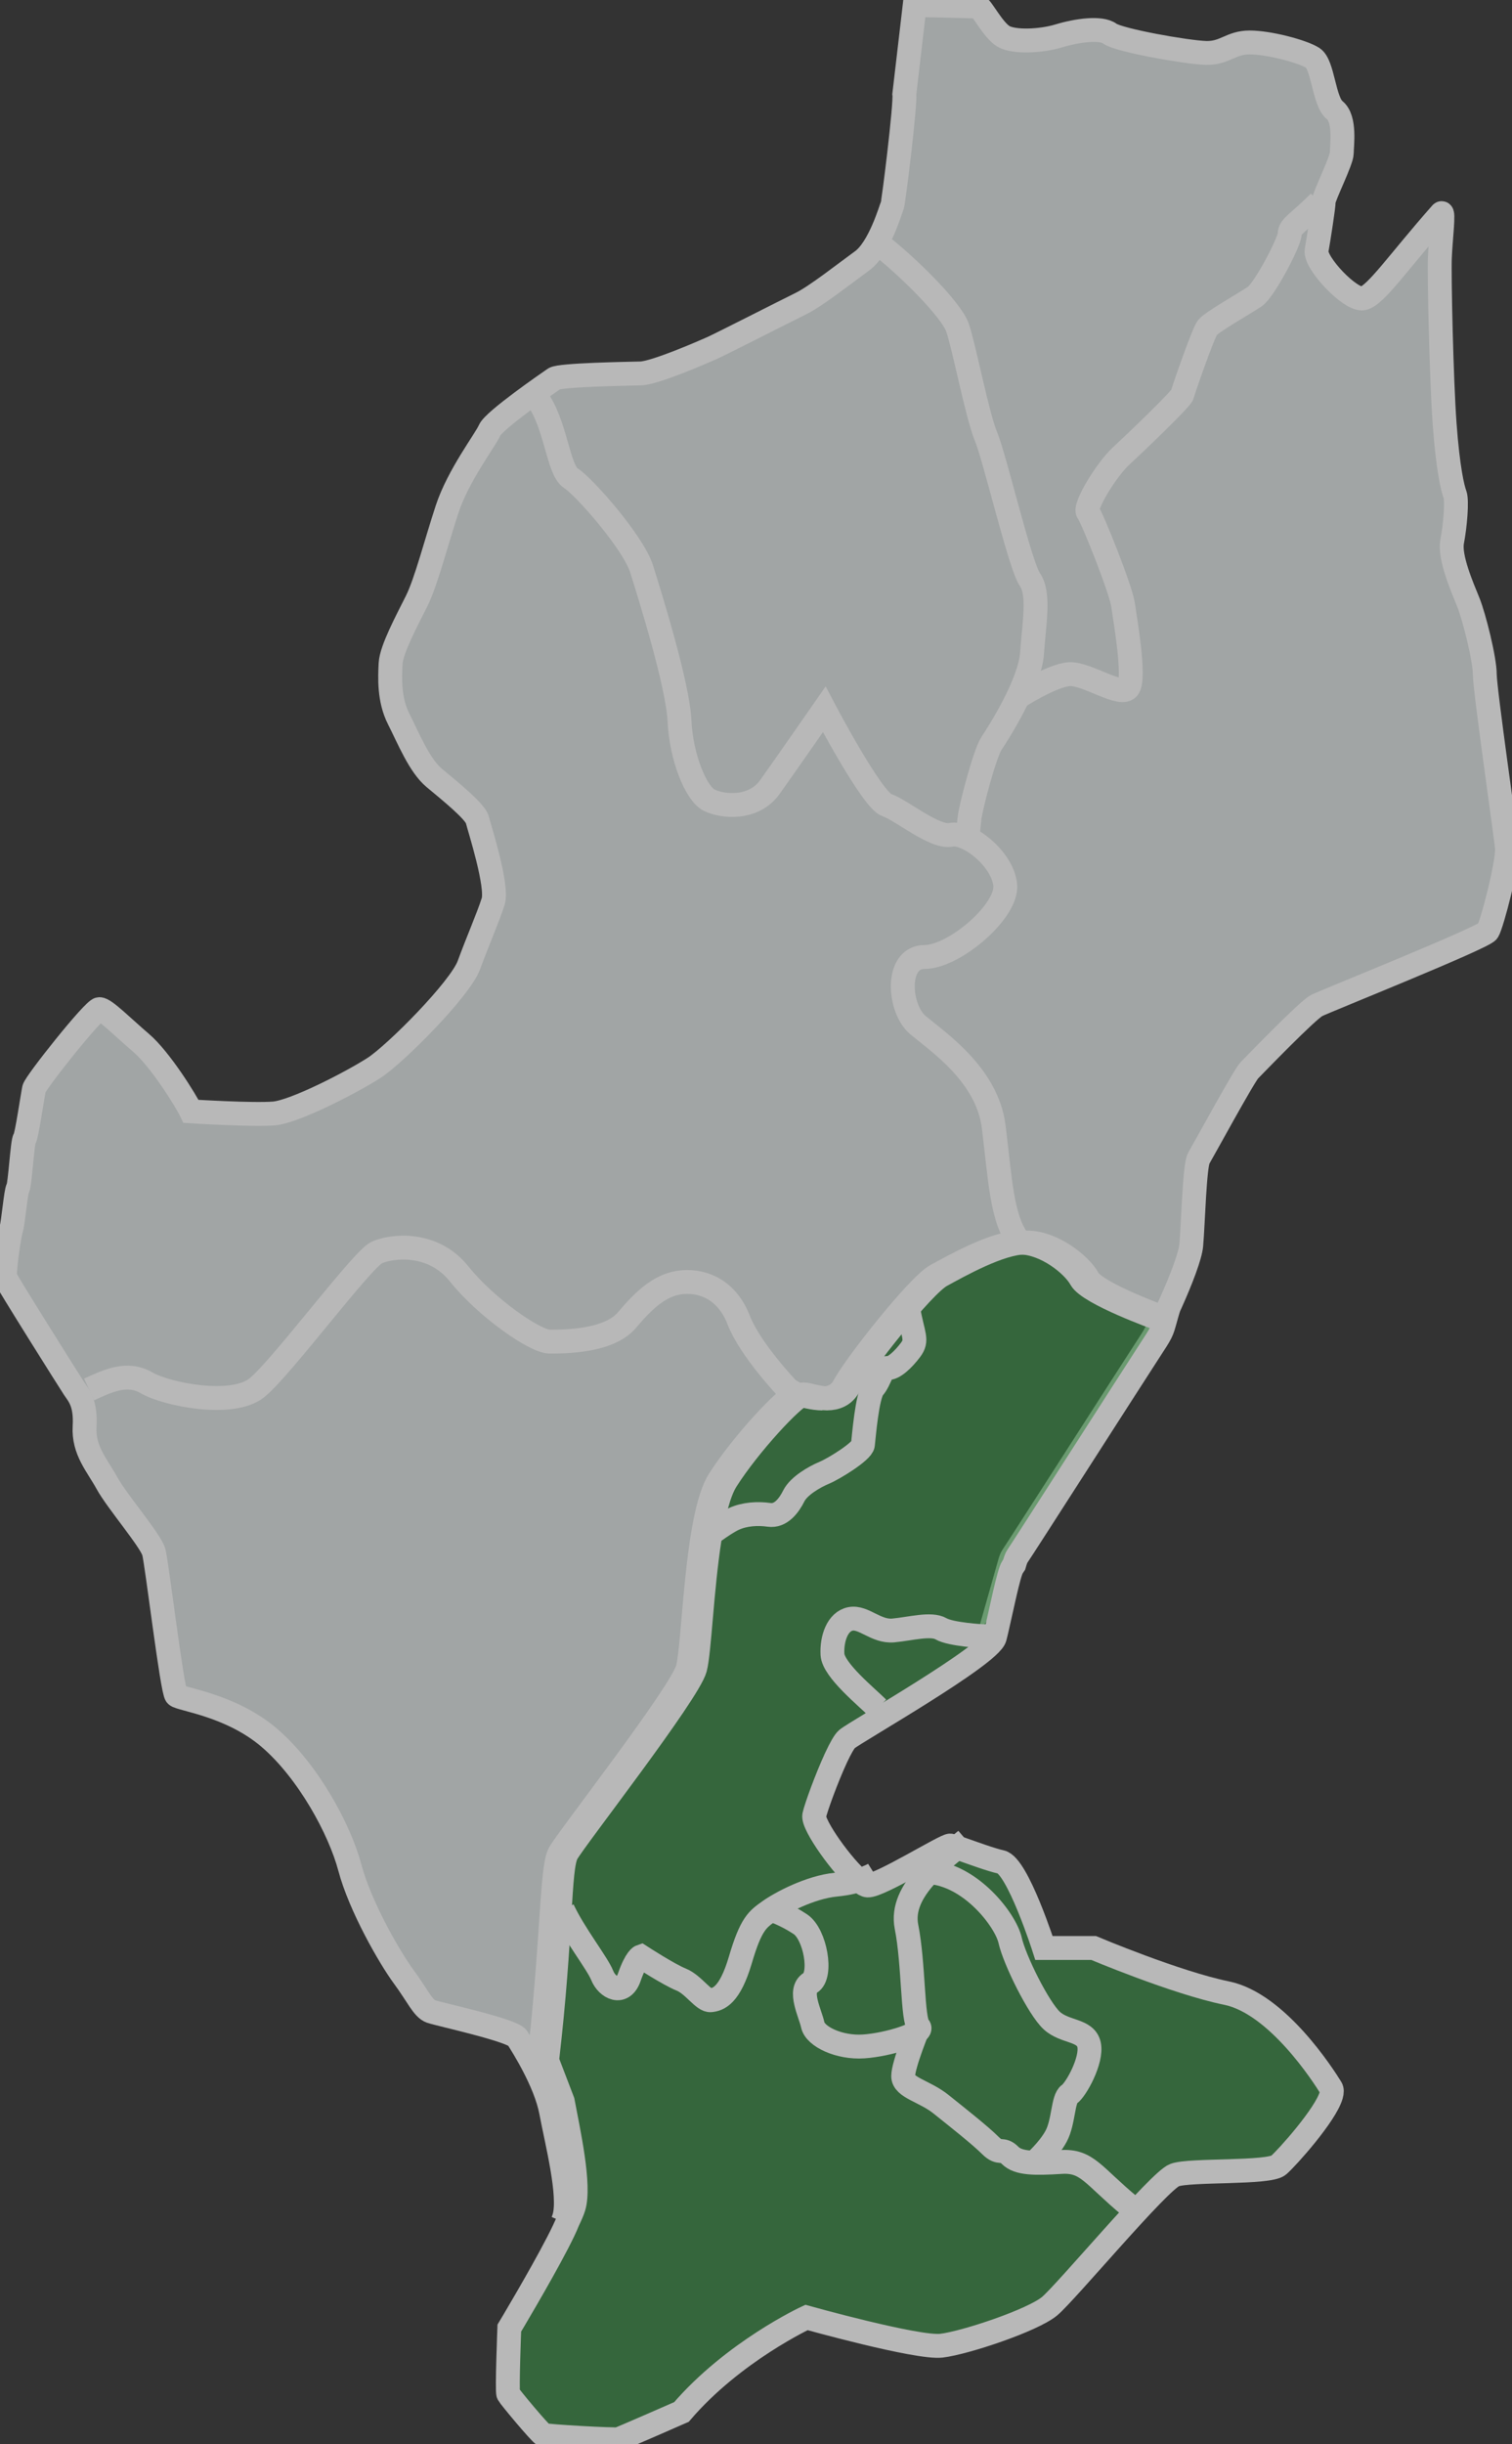 <svg width="190" height="307" viewBox="0 0 190 307" fill="none" xmlns="http://www.w3.org/2000/svg">
<rect x="0" y="0" width="190" height="307" fill="#333333" stroke="none"/>
<g opacity="0.65" clip-path="url(#clip0_1786_6597)">
<path d="M186.954 116.955C186.421 117.782 166.646 125.694 165.469 126.283C164.291 126.876 157.639 133.782 156.994 134.433C156.345 135.081 151.167 144.588 150.639 145.473C150.106 146.358 149.931 153.74 149.694 156.396C149.461 159.055 145.165 168.325 143.105 171.218C141.157 173.957 128.612 193.773 126.823 196.517C126.968 196.003 127.106 195.631 127.214 195.481C127.742 194.742 141.752 172.863 143.692 169.886C145.44 167.206 145.336 167.389 145.84 165.598C145.84 165.598 137.161 162.492 136.125 160.625C135.093 158.759 131.58 156.062 128.479 156.062C128.429 156.062 128.379 156.062 128.325 156.066C128.275 156.062 128.221 156.062 128.171 156.062C125.07 156.062 119.905 158.964 117.632 160.208C115.36 161.452 107.506 171.402 106.057 174.099C105.421 175.281 104.384 175.627 103.335 175.64H103.319C102.091 175.577 100.905 175.139 100.372 175.139C100.347 175.139 100.314 175.143 100.28 175.151C99.04 175.46 93.475 181.473 90.657 185.92C89.713 187.414 89.051 190.128 88.564 193.218C87.561 199.556 87.286 207.46 86.732 209.552C85.904 212.663 71.644 230.909 70.612 232.775C69.576 234.642 69.992 242.825 68.132 258.792L70.096 263.923C70.804 267.685 72.314 274.466 71.474 277.213C71.349 277.631 71.087 278.24 70.737 278.971C70.795 278.812 70.849 278.666 70.887 278.541C71.724 275.794 69.959 269.021 69.255 265.255C68.548 261.493 65.634 256.934 65.014 255.957C64.398 254.984 55.17 252.992 54.155 252.637C53.143 252.282 52.477 250.646 50.713 248.253C48.948 245.861 45.239 239.397 43.962 234.571C42.68 229.744 38.705 222.437 33.852 218.274C28.994 214.111 22.684 213.448 22.152 212.917C21.623 212.383 19.725 196.4 19.33 194.938C18.93 193.477 14.693 188.558 13.457 186.304C12.221 184.045 10.456 182.183 10.631 179.172C10.81 176.162 9.836 175.189 9.307 174.391C8.779 173.594 0.833 160.972 0.654 160.442C0.479 159.911 1.141 155.172 1.407 154.375C1.67 153.577 1.982 149.636 2.244 149.239C2.51 148.838 2.818 143.306 3.085 143.039C3.347 142.772 4.1 137.548 4.275 136.751C4.454 135.953 11.78 126.742 12.487 126.742C13.195 126.742 15.355 128.955 17.74 130.993C20.125 133.031 23.346 138.212 24.008 139.586C24.008 139.586 31.775 140.07 34.426 139.849C37.073 139.628 44.403 135.82 47.05 134.095C49.697 132.367 57.822 124.221 58.925 121.206C60.028 118.196 61.351 115.185 61.971 113.235C62.587 111.29 60.248 104.024 59.982 102.964C59.72 101.899 56.407 99.244 54.554 97.695C52.698 96.146 51.333 92.734 50.097 90.3C48.861 87.862 48.994 85.118 49.081 83.348C49.169 81.574 51.154 77.899 52.348 75.507C53.539 73.119 54.775 68.246 56.186 63.95C57.601 59.657 60.998 55.273 61.53 54.033C62.059 52.793 68.943 48.054 69.651 47.566C70.358 47.081 78.745 46.948 80.51 46.902C82.275 46.86 88.281 44.246 89.471 43.716C90.662 43.181 98.74 39.065 100.638 38.133C102.536 37.206 106.112 34.371 108.317 32.776C110.528 31.181 111.939 26.221 112.118 25.825C112.292 25.428 113.812 13.027 113.637 11.829L114.944 0.635C114.944 0.635 122.523 0.773 122.935 0.844C123.351 0.91 124.796 3.812 126.107 4.572C127.414 5.332 130.789 5.194 133.062 4.505C135.338 3.812 138.369 3.399 139.471 4.23C140.57 5.056 149.115 6.576 151.525 6.647C153.935 6.714 154.626 5.332 157.036 5.332C159.446 5.332 163.65 6.438 164.961 7.269C166.268 8.1 166.338 12.726 167.716 13.833C169.094 14.94 168.611 18.259 168.611 19.223C168.611 20.188 166.338 24.685 166.338 25.307C166.338 25.929 165.718 29.937 165.444 31.457C165.165 32.977 169.714 37.816 171.3 37.47C172.881 37.123 175.708 32.91 181.11 26.797C181.485 26.376 181.023 30.163 180.935 32.38C180.844 34.593 181.127 47.728 181.539 53.307C181.951 58.889 182.538 61.34 182.833 62.104C183.125 62.872 182.862 66.033 182.479 68.012C182.097 69.987 183.757 73.782 184.511 75.641C185.26 77.503 186.583 82.814 186.583 84.718C186.583 86.622 189.189 104.676 189.364 106.446C189.543 108.216 187.482 116.129 186.954 116.955Z" fill="#DCE2E2" stroke="white" stroke-width="3" stroke-miterlimit="10"/>
<path d="M167.282 263.143C166.616 265.577 161.742 271.022 160.672 271.945C159.436 273.005 149.551 272.475 147.607 273.185C145.664 273.891 134.009 287.886 131.891 289.657C129.772 291.427 121.298 294.262 118.297 294.617C115.296 294.972 101.345 291.072 101.345 291.072C101.345 291.072 92.163 295.327 85.632 302.942C85.632 302.942 78.169 306.22 77.728 306.35C77.287 306.483 68.68 305.995 68.284 305.819C67.885 305.644 64.047 301.039 63.868 300.684C63.693 300.329 64.001 292.404 64.001 292.404C64.001 292.404 64.214 292.049 64.576 291.444C66.112 288.847 70.299 281.682 71.352 278.98C71.352 278.98 71.353 278.977 71.356 278.972C71.706 278.241 71.968 277.632 72.093 277.214C72.933 274.467 71.422 267.686 70.715 263.924L68.75 258.792C70.611 242.826 70.195 234.642 71.231 232.776C72.263 230.91 86.523 212.663 87.351 209.553C87.905 207.461 88.18 199.557 89.183 193.219C89.67 190.129 90.331 187.415 91.276 185.92C94.094 181.474 99.659 175.461 100.899 175.152C100.932 175.144 100.966 175.14 100.991 175.14C101.524 175.14 102.71 175.578 103.938 175.641H103.954C105.003 175.628 106.039 175.282 106.676 174.1C108.125 171.403 115.979 161.453 118.251 160.209C120.524 158.964 125.689 156.062 128.79 156.062C128.84 156.062 128.894 156.063 128.944 156.067C128.998 156.063 129.048 156.062 129.098 156.062C132.199 156.062 135.712 158.76 136.744 160.626C137.78 162.493 146.459 165.599 146.459 165.599C145.955 167.39 146.059 167.206 144.311 169.887C142.371 172.864 128.361 194.743 127.833 195.482C127.725 195.632 127.587 196.004 127.442 196.517C127.337 196.672 127.271 196.772 127.242 196.814C126.759 197.482 125.789 202.413 125.177 204.985C125.115 205.24 125.061 205.469 125.007 205.67C124.42 207.912 107.525 217.507 106.439 218.421C106.102 218.705 105.607 219.599 105.074 220.734C105.074 220.747 105.066 220.759 105.057 220.772C103.875 223.319 102.518 227.064 102.319 228.016C102.069 229.185 105.948 234.584 108.071 236.292C108.462 236.609 108.795 236.801 109.028 236.813C110.526 236.901 118.826 231.707 119.417 231.795C119.587 231.82 120.058 231.978 120.682 232.196C122.172 232.717 124.532 233.59 125.789 233.862C127.866 234.308 131.187 244.667 131.187 244.667H137.427C137.427 244.667 147.782 249.035 154.142 250.333C160.498 251.632 166.325 260.726 167.265 262.262C167.39 262.467 167.386 262.772 167.282 263.143Z" fill="#39B54A" fill-opacity="0.6" stroke="white" stroke-width="3" stroke-miterlimit="10"/>
<path d="M128.324 156.066C131.388 156.15 134.801 158.785 135.816 160.622C136.853 162.488 145.531 165.599 145.531 165.599" stroke="white" stroke-width="3" stroke-miterlimit="10"/>
<path d="M103.319 175.64C102.136 175.648 100.934 175.243 100.28 175.151C100.201 175.139 100.126 175.135 100.064 175.135C99.031 175.135 93.242 181.356 90.349 185.915C87.456 190.479 87.248 206.441 86.424 209.552C85.596 212.663 71.336 230.905 70.304 232.771C69.268 234.637 69.476 243.969 67.615 259.932" stroke="white" stroke-width="3" stroke-miterlimit="10"/>
<path d="M11.191 174.516C13.464 173.481 15.945 172.237 18.425 173.685C20.906 175.134 29.172 176.796 32.273 174.308C35.374 171.819 45.5 158.137 47.361 157.306C49.221 156.475 54.387 155.853 57.696 160.003C61.005 164.153 67.202 168.504 69.063 168.504C70.923 168.504 76.505 168.504 78.777 165.807C81.05 163.109 83.118 161.247 85.803 161.038C88.487 160.83 91.384 162.074 92.829 165.807C94.273 169.539 99.03 174.516 99.03 174.516L100.063 175.139" stroke="white" stroke-width="3" stroke-miterlimit="10"/>
<path d="M67.406 49.912C69.887 53.227 70.095 59.035 71.747 60.071C73.4 61.106 79.602 68.158 80.634 71.474C81.666 74.789 85.179 85.987 85.387 90.546C85.595 95.106 87.456 99.67 89.108 100.496C90.76 101.323 94.689 101.741 96.754 98.839C98.818 95.937 103.576 89.094 103.576 89.094C103.576 89.094 109.569 100.496 111.43 101.118C113.29 101.741 117.423 105.265 119.492 104.851C121.561 104.438 125.898 107.753 126.314 111.072C126.73 114.392 119.908 120.196 116.187 120.196C112.466 120.196 112.882 126.692 115.359 128.763C117.835 130.834 124.041 134.985 124.865 141.481C125.689 147.978 125.831 153.231 128.17 156.062" stroke="white" stroke-width="3" stroke-miterlimit="10"/>
<path d="M110.398 30.631C113.703 33.119 119.493 38.785 120.317 41.136C121.141 43.487 122.798 52.192 123.901 54.819C125.004 57.445 128.171 70.99 129.411 72.785C130.652 74.581 129.961 78.175 129.686 82.046C129.411 85.916 125.416 92.138 124.587 93.378C123.759 94.618 121.969 101.394 121.832 102.777C121.695 104.159 121.557 105.265 121.557 105.265" stroke="white" stroke-width="3" stroke-miterlimit="10"/>
<path d="M165.785 25.377C163.167 28.003 162.064 28.417 162.064 29.385C162.064 30.354 158.897 36.433 157.656 37.264C156.416 38.095 152.283 40.442 151.733 41.135C151.184 41.828 148.703 49.014 148.566 49.565C148.429 50.116 142.643 55.648 140.849 57.306C139.055 58.963 136.163 63.665 136.716 64.354C137.27 65.043 140.849 74.028 141.124 75.965C141.399 77.903 142.639 84.951 141.815 86.333C140.991 87.715 136.579 84.537 134.373 84.675C132.167 84.813 127.896 87.577 127.896 87.577" stroke="white" stroke-width="3" stroke-miterlimit="10"/>
<path d="M70.715 239.823C72.163 242.933 75.056 246.562 75.676 248.115C76.296 249.668 78.261 250.708 79.085 248.324C79.909 245.939 80.534 245.731 80.534 245.731C80.534 245.731 84.046 248.01 85.599 248.632C87.151 249.255 88.388 251.33 89.32 251.225C90.252 251.121 91.697 250.708 93.041 246.144C94.385 241.58 95.209 241.063 96.658 240.027C98.106 238.992 101.823 237.021 105.028 236.712C108.233 236.403 109.885 235.363 109.885 235.363" stroke="white" stroke-width="3" stroke-miterlimit="10"/>
<path d="M110.295 214.529C108.951 213.18 104.713 209.761 104.609 207.79C104.505 205.819 105.23 203.644 106.882 203.331C108.534 203.018 110.087 204.988 112.255 204.784C114.424 204.579 117.009 203.853 118.249 204.575C119.489 205.297 123.518 205.506 123.518 205.506H124.138" stroke="white" stroke-width="3" stroke-miterlimit="10"/>
<path d="M114.119 164.354C114.739 167.773 115.36 168.291 114.427 169.535C113.495 170.779 112.259 171.919 111.535 171.815C110.81 171.71 110.606 173.368 109.778 174.303C108.95 175.239 108.538 180.625 108.434 181.456C108.33 182.287 104.817 184.462 103.576 184.98C102.336 185.497 100.372 186.637 99.751 187.882C99.131 189.126 98.099 190.474 96.651 190.266C95.202 190.057 93.55 190.161 92.205 190.783C90.861 191.406 88.484 193.272 88.484 193.272" stroke="white" stroke-width="3" stroke-miterlimit="10"/>
<path d="M121.402 231.088C118.614 233.472 112.982 237.334 113.911 241.998C114.839 246.662 114.635 253.714 115.459 254.541C116.283 255.367 111.634 256.82 108.537 257.029C105.44 257.238 102.44 255.785 102.132 254.332C101.824 252.879 100.271 249.977 101.824 249.046C103.376 248.115 102.444 242.929 100.583 241.685C98.723 240.441 97.07 239.923 97.07 239.923" stroke="white" stroke-width="3" stroke-miterlimit="10"/>
<path d="M142.043 277.142C137.289 273.205 136.644 271.338 133.335 271.543C130.026 271.748 127.962 271.752 126.93 270.712C125.897 269.672 125.689 270.712 124.449 269.468C123.209 268.224 120.316 265.944 118.247 264.286C116.179 262.629 113.494 262.211 113.494 260.762C113.494 259.313 115.459 254.541 115.459 254.541" stroke="white" stroke-width="3" stroke-miterlimit="10"/>
<path d="M116.596 235.121C121.969 235.397 126.377 241.205 126.93 243.689C127.484 246.173 130.514 252.257 132.166 253.781C133.819 255.305 136.437 254.887 136.853 256.82C137.269 258.754 135.201 262.486 134.372 263.042C133.544 263.597 133.682 266.499 132.72 268.294C131.759 270.09 129.827 271.751 129.827 271.751" stroke="white" stroke-width="3" stroke-miterlimit="10"/>
</g>
<defs>
<clipPath id="clip0_1786_6597">
<rect width="190" height="307" fill="white"/>
</clipPath>
</defs>
</svg>
